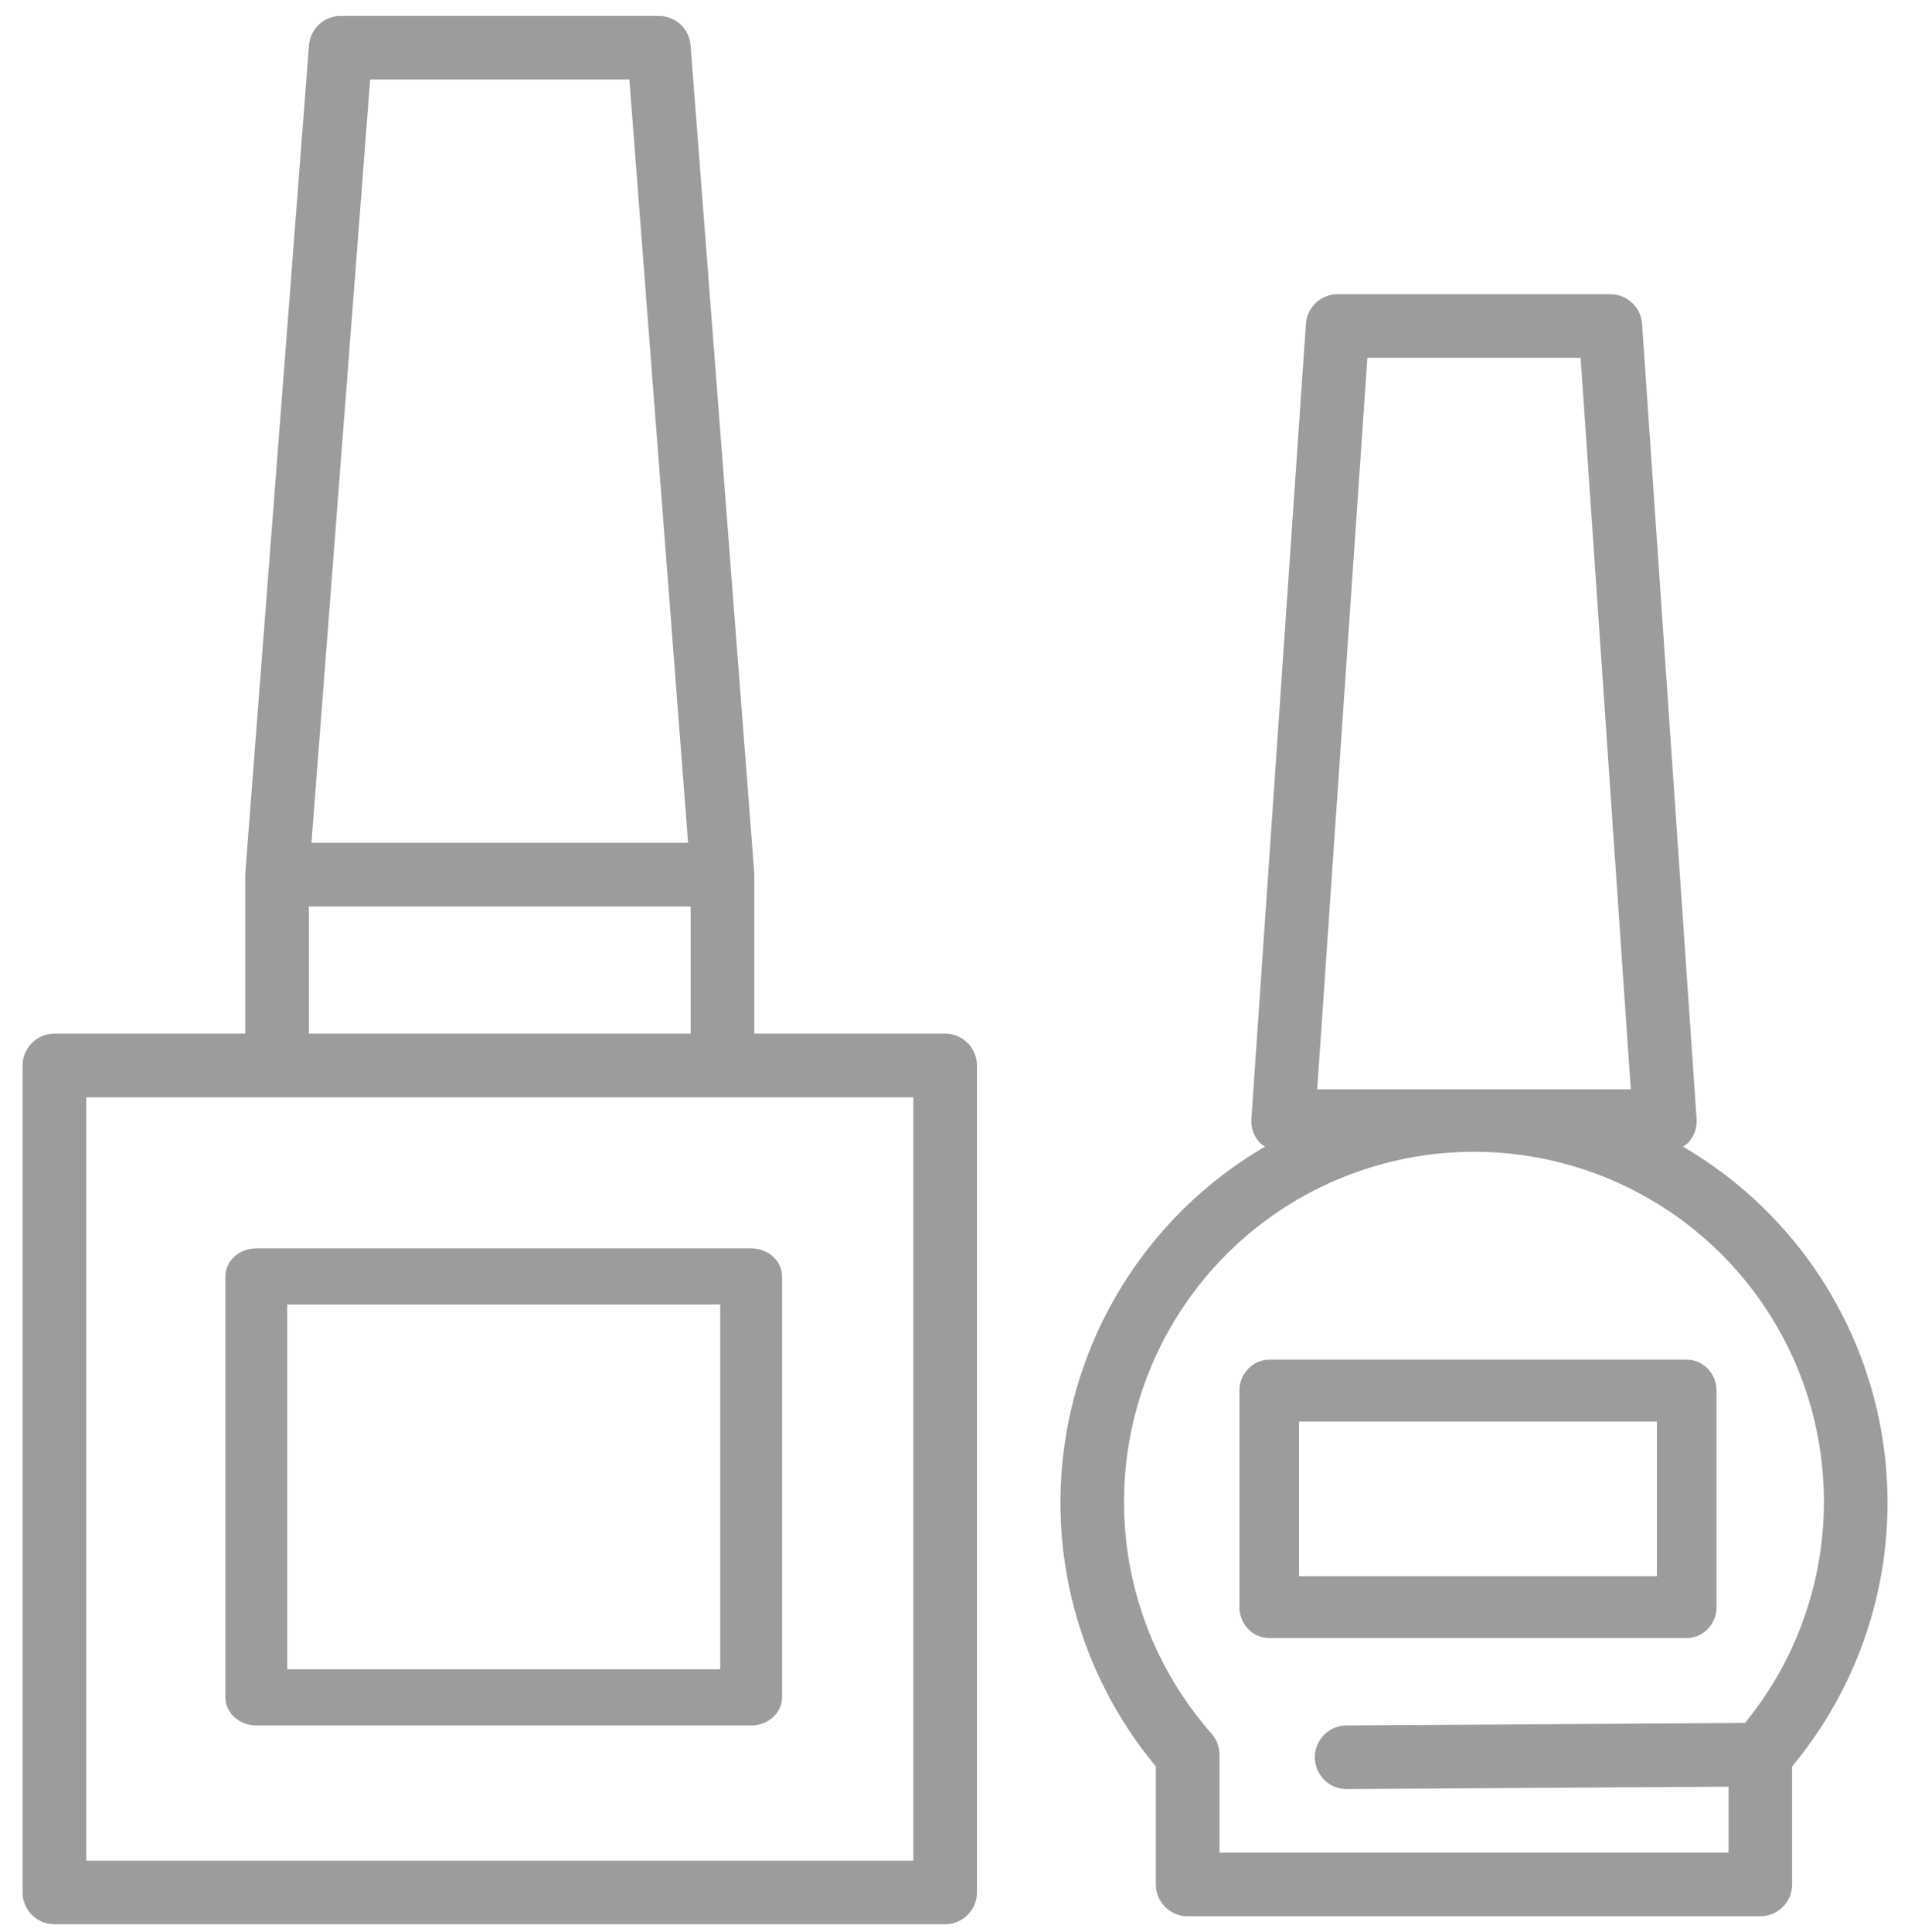 <svg width="80" height="81" viewBox="0 0 80 81" fill="none" xmlns="http://www.w3.org/2000/svg">
<path d="M40.962 79.333V44.667C40.962 43.93 40.365 43.333 39.628 43.333H31.625V36.667C31.625 36.648 31.616 36.633 31.615 36.615C31.614 36.597 31.623 36.581 31.622 36.564L28.954 1.897C28.901 1.203 28.321 0.667 27.624 0.667H14.286C13.589 0.667 13.009 1.203 12.956 1.897L10.288 36.564C10.287 36.581 10.295 36.597 10.294 36.615C10.294 36.633 10.284 36.648 10.284 36.667V43.333H2.281C1.544 43.333 0.947 43.93 0.947 44.667V79.333C0.947 80.07 1.544 80.667 2.281 80.667H39.628C40.365 80.667 40.962 80.07 40.962 79.333ZM15.521 3.333H26.388L28.851 35.333H13.058L15.521 3.333ZM12.952 38H28.958V43.333H12.952V38ZM38.295 78H3.615V46H38.295V78Z" fill="#9C9C9C"/>
<path d="M9.45 53.51V71.157C9.45 71.806 10.03 72.333 10.746 72.333H31.495C32.211 72.333 32.792 71.806 32.792 71.157V53.51C32.792 52.86 32.211 52.333 31.495 52.333H10.746C10.03 52.333 9.45 52.86 9.45 53.51ZM12.043 54.686H30.198V69.98H12.043V54.686Z" fill="#9C9C9C"/>
<path d="M49.798 80.333H73.807C74.544 80.333 75.141 79.736 75.141 79V74.051C78.395 70.144 79.763 65.003 78.88 59.996C77.998 54.99 74.954 50.625 70.561 48.066C70.639 48.022 70.713 47.969 70.781 47.91C71.033 47.64 71.162 47.277 71.136 46.909L68.85 13.575C68.802 12.876 68.221 12.333 67.519 12.333H56.086C55.385 12.333 54.803 12.876 54.756 13.575L52.469 46.909C52.444 47.277 52.573 47.64 52.825 47.91C52.892 47.969 52.966 48.022 53.045 48.066C48.651 50.625 45.608 54.99 44.725 59.996C43.843 65.003 45.211 70.144 48.464 74.051V79C48.464 79.736 49.062 80.333 49.798 80.333ZM55.228 45.667L57.332 15H66.274L68.377 45.667H55.228ZM47.13 63C47.109 56.538 51.321 50.824 57.502 48.929C63.682 47.035 70.375 49.407 73.981 54.77C77.586 60.134 77.256 67.225 73.166 72.229L56.459 72.333C55.722 72.336 55.127 72.934 55.13 73.671C55.132 74.407 55.731 75.003 56.467 75H56.476L72.474 74.9V77.667H51.132V73.559C51.132 73.234 51.014 72.921 50.799 72.677C48.439 70.005 47.134 66.564 47.13 63Z" fill="#9C9C9C"/>
<path d="M53.217 68.668H70.723C71.414 68.668 71.974 68.088 71.974 67.372V58.298C71.974 57.582 71.414 57.001 70.723 57.001H53.217C52.526 57.001 51.966 57.582 51.966 58.298V67.372C51.966 68.088 52.526 68.668 53.217 68.668ZM54.467 59.594H69.473V66.075H54.467V59.594Z" fill="#9C9C9C"/>
</svg>
